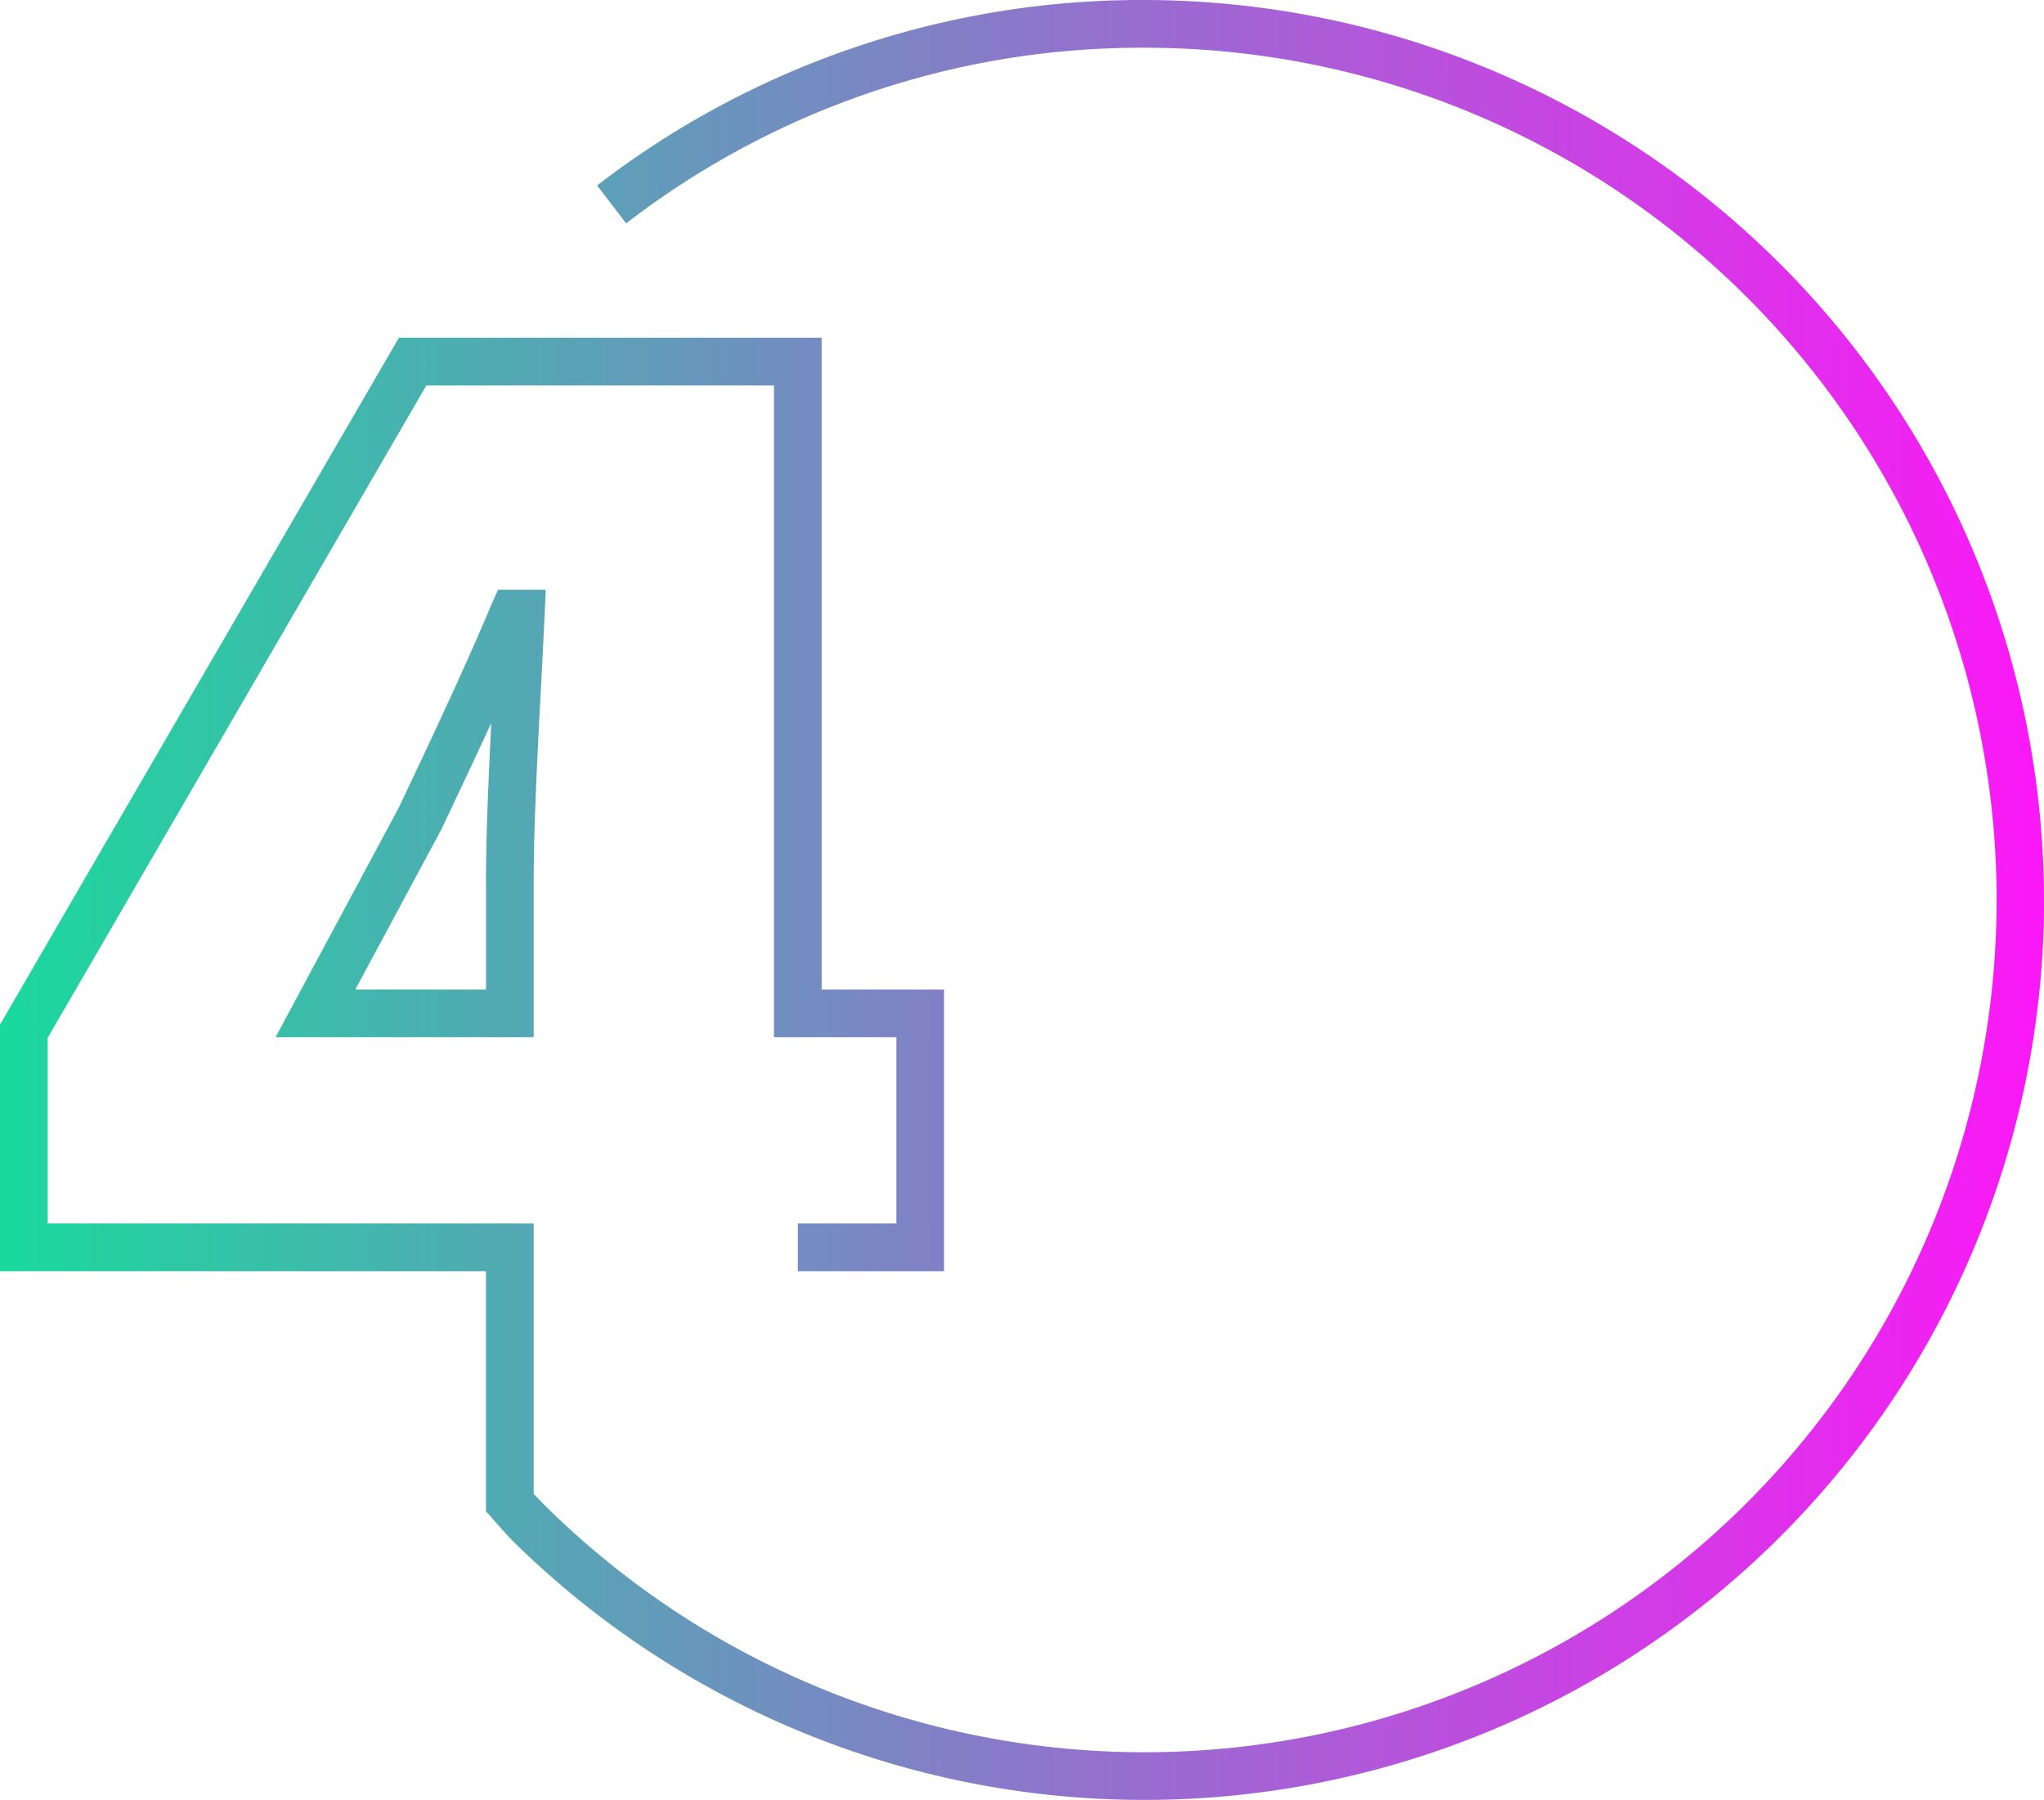 <svg xmlns="http://www.w3.org/2000/svg" xmlns:xlink="http://www.w3.org/1999/xlink" viewBox="0 0 257 226.25"><defs><style>.cls-1{fill:url(#Degradado_sin_nombre_4);}</style><linearGradient id="Degradado_sin_nombre_4" y1="113.13" x2="257" y2="113.13" gradientUnits="userSpaceOnUse"><stop offset="0" stop-color="#1ad99d"/><stop offset="1" stop-color="#fc17f7"/></linearGradient></defs><title>step4</title><g id="Capa_2" data-name="Capa 2"><g id="OBJECTS"><path class="cls-1" d="M50.11,101.58l-15.46,28.8H67.1v-19.3c0-7.34.52-17.34,1-26.16.14-2.73.27-5.33.38-7.65l.14-3.14h-6L61.79,76C58.2,84.51,54.09,93.19,50.11,101.58Zm11,9.5v13.3H44.68l10.75-20,.07-.13c2.08-4.4,4.2-8.87,6.27-13.36C61.41,98,61.1,105.3,61.1,111.08Zm195.9,2A113.13,113.13,0,0,1,64.41,193.64c-.86-.85-2.47-2.79-3.31-3.66V159.79H0v-31l.41-.7L50.16,42.45h53.15v81.93H118.7v35.41H100.31v-6H112.7V130.38H97.31V48.45H53.61L6,130.45v23.34H67.1v34c.51.52,1,1.05,1.52,1.55A107.13,107.13,0,1,0,143.87,6,106.06,106.06,0,0,0,78.73,28.08l-3.65-4.77A112.08,112.08,0,0,1,143.87,0,113.26,113.26,0,0,1,257,113.12Z"/></g></g></svg>